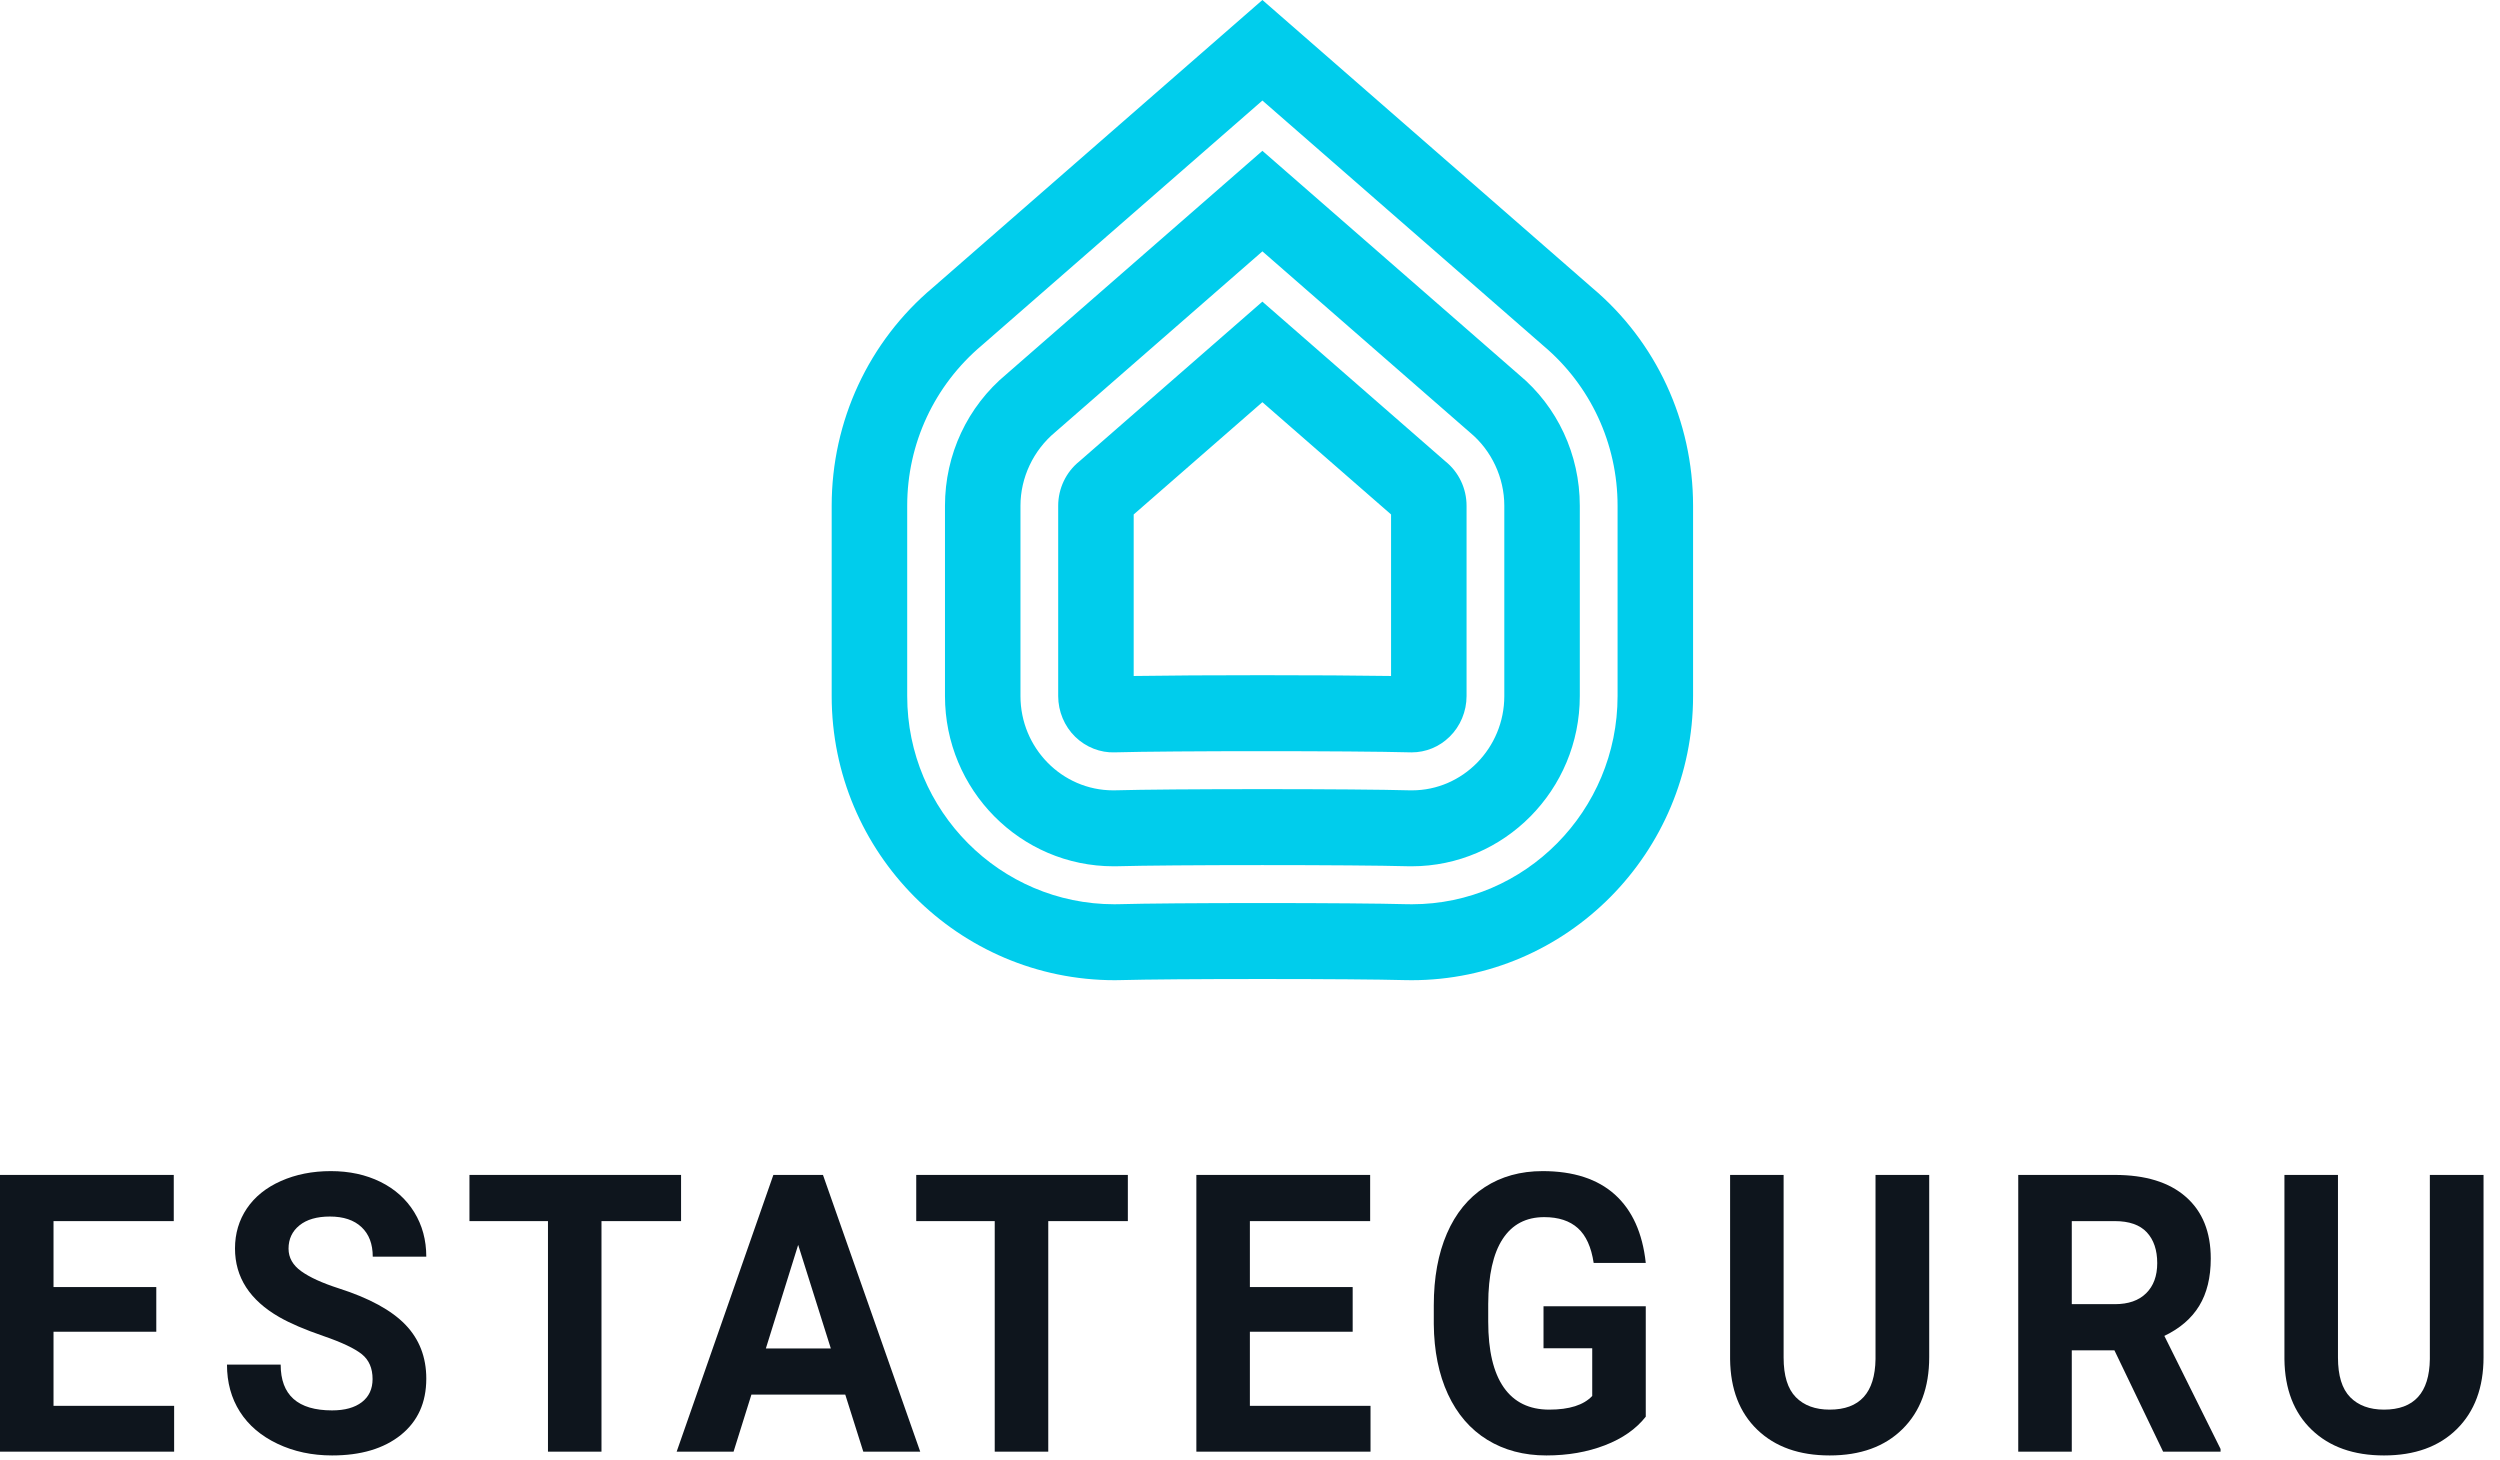 <svg width="101" height="59" viewBox="0 0 101 59" xmlns="http://www.w3.org/2000/svg"><title>Group 9</title><g id="Page-1" fill="none" fill-rule="evenodd"><g id="info-presskit" transform="translate(-1054 -1008)"><g id="Group-15" transform="translate(1014 948)"><g id="Group-12"><g id="Group-11" transform="translate(40 60)"><g id="Group-9"><path d="M56.199,27.31 C54.89,27.289 52.944,27.278 50.999,27.278 C49.055,27.278 47.11,27.289 45.801,27.31 L45.801,20.784 L51,16.248 L56.199,20.784 L56.199,27.31 Z M58.4,18.644 L51,12.186 L43.601,18.643 C43.068,19.072 42.751,19.735 42.751,20.431 L42.751,28.121 C42.751,28.74 43.001,29.34 43.438,29.766 C43.87,30.189 44.463,30.418 45.033,30.395 C47.321,30.331 54.681,30.332 56.968,30.395 C56.988,30.396 57.008,30.396 57.03,30.396 C57.604,30.396 58.146,30.173 58.562,29.766 C58.999,29.34 59.249,28.74 59.249,28.121 L59.249,20.431 C59.249,19.736 58.934,19.073 58.4,18.644 Z M60.774,28.121 C60.774,30.221 59.094,31.93 57.044,31.93 L56.918,31.929 C55.858,31.899 53.595,31.881 51.001,31.881 C48.394,31.881 46.123,31.899 45.102,31.928 L44.973,31.93 C42.907,31.93 41.227,30.221 41.227,28.121 L41.227,20.431 C41.227,19.299 41.742,18.196 42.636,17.454 L51.001,10.155 L59.394,17.479 C60.258,18.196 60.774,19.299 60.774,20.431 L60.774,28.121 Z M61.364,15.136 L51.001,6.093 L40.665,15.112 C39.083,16.424 38.177,18.364 38.177,20.431 L38.177,28.121 C38.177,31.913 41.225,34.998 44.989,34.998 L45.161,34.996 C46.182,34.967 48.42,34.95 51.001,34.95 C53.579,34.95 55.819,34.967 56.846,34.996 L57.028,34.998 C60.775,34.998 63.824,31.913 63.824,28.121 L63.824,20.431 C63.824,18.364 62.917,16.424 61.364,15.136 Z M65.35,28.121 C65.35,32.758 61.616,36.532 57.045,36.532 L56.791,36.529 C55.78,36.501 53.565,36.483 51.001,36.483 C48.423,36.483 46.201,36.501 45.226,36.529 L45.02,36.532 C40.406,36.532 36.651,32.758 36.651,28.121 L36.651,20.431 C36.651,17.924 37.745,15.568 39.674,13.945 L51.001,4.062 L62.348,13.964 C64.255,15.568 65.35,17.924 65.35,20.431 L65.35,28.121 Z M64.326,11.628 L51.001,0 L37.696,11.61 C35.093,13.797 33.6,17.013 33.6,20.431 L33.6,28.121 C33.6,34.451 38.723,39.6 45.04,39.6 L45.289,39.596 C46.262,39.569 48.45,39.552 51.001,39.552 C53.548,39.552 55.74,39.569 56.718,39.596 L57.028,39.6 C63.298,39.6 68.4,34.451 68.4,28.121 L68.4,20.431 C68.4,17.013 66.907,13.798 64.326,11.628 Z" id="Fill-1" fill="#00CDEC"/><g id="Group-8" transform="translate(0 46.8)" fill="#0E151D"><path id="Fill-3" d="M6.314 7.002L2.162 7.002 2.162 9.996 7.035 9.996 7.035 11.847 0 11.847 0 0.667 7.02 0.667 7.02 2.533 2.162 2.533 2.162 5.197 6.314 5.197 6.314 7.002"/><path d="M15.052,8.913 C15.052,8.478 14.908,8.144 14.62,7.911 C14.331,7.679 13.812,7.432 13.062,7.174 C12.312,6.916 11.719,6.661 11.282,6.41 C10.09,5.725 9.494,4.801 9.494,3.639 C9.494,3.035 9.654,2.496 9.973,2.022 C10.293,1.549 10.752,1.179 11.35,0.913 C11.949,0.647 12.62,0.513 13.365,0.513 C14.114,0.513 14.782,0.658 15.369,0.947 C15.955,1.237 16.411,1.645 16.735,2.172 C17.06,2.699 17.222,3.298 17.222,3.969 L15.059,3.969 C15.059,3.457 14.908,3.059 14.605,2.775 C14.302,2.49 13.877,2.348 13.329,2.348 C12.8,2.348 12.39,2.468 12.097,2.706 C11.803,2.944 11.657,3.257 11.657,3.646 C11.657,4.009 11.829,4.314 12.172,4.559 C12.516,4.806 13.022,5.036 13.69,5.251 C14.92,5.645 15.816,6.134 16.378,6.717 C16.94,7.301 17.222,8.028 17.222,8.898 C17.222,9.866 16.878,10.624 16.191,11.175 C15.504,11.725 14.579,12 13.416,12 C12.608,12 11.872,11.843 11.21,11.528 C10.547,11.213 10.041,10.782 9.692,10.234 C9.344,9.687 9.17,9.052 9.17,8.33 L11.339,8.33 C11.339,9.563 12.032,10.18 13.416,10.18 C13.929,10.18 14.331,10.069 14.62,9.846 C14.908,9.623 15.052,9.313 15.052,8.913" id="Fill-5"/><path id="Fill-6" d="M27.515 2.533L24.3 2.533 24.3 11.847 22.138 11.847 22.138 2.533 18.966 2.533 18.966 0.667 27.515 0.667 27.515 2.533"/><path d="M30.941,7.677 L33.565,7.677 L32.246,3.493 L30.941,7.677 Z M34.149,9.543 L30.357,9.543 L29.636,11.847 L27.337,11.847 L31.244,0.667 L33.248,0.667 L37.177,11.847 L34.877,11.847 L34.149,9.543 Z" id="Fill-7"/><path id="Fill-8" d="M45.565 2.533L42.35 2.533 42.35 11.847 40.187 11.847 40.187 2.533 37.016 2.533 37.016 0.667 45.565 0.667 45.565 2.533"/><path id="Fill-9" d="M54.648 7.002L50.495 7.002 50.495 9.996 55.369 9.996 55.369 11.847 48.333 11.847 48.333 0.667 55.354 0.667 55.354 2.533 50.495 2.533 50.495 5.197 54.648 5.197 54.648 7.002"/><path d="M66.489,10.434 C66.099,10.93 65.549,11.315 64.838,11.589 C64.127,11.863 63.339,12 62.474,12 C61.566,12 60.769,11.789 60.085,11.367 C59.399,10.944 58.871,10.331 58.498,9.528 C58.126,8.724 57.935,7.78 57.925,6.694 L57.925,5.934 C57.925,4.819 58.102,3.852 58.455,3.035 C58.808,2.219 59.318,1.595 59.984,1.162 C60.649,0.73 61.429,0.513 62.322,0.513 C63.567,0.513 64.54,0.83 65.242,1.461 C65.943,2.094 66.359,3.014 66.489,4.222 L64.384,4.222 C64.288,3.582 64.075,3.114 63.746,2.817 C63.417,2.521 62.964,2.372 62.387,2.372 C61.652,2.372 61.093,2.666 60.708,3.255 C60.323,3.844 60.128,4.719 60.124,5.881 L60.124,6.594 C60.124,7.767 60.334,8.653 60.751,9.251 C61.169,9.85 61.782,10.149 62.589,10.149 C63.401,10.149 63.98,9.965 64.326,9.597 L64.326,7.669 L62.358,7.669 L62.358,5.973 L66.489,5.973 L66.489,10.434" id="Fill-10"/><path d="M77.94,0.667 L77.94,8.031 C77.94,9.254 77.581,10.221 76.862,10.933 C76.144,11.644 75.162,12 73.918,12 C72.692,12 71.719,11.655 70.998,10.964 C70.278,10.272 69.91,9.323 69.896,8.115 L69.896,0.667 L72.058,0.667 L72.058,8.046 C72.058,8.778 72.222,9.311 72.552,9.647 C72.881,9.981 73.336,10.149 73.918,10.149 C75.134,10.149 75.751,9.469 75.771,8.108 L75.771,0.667 L77.94,0.667" id="Fill-11"/><path d="M83.7,5.888 L85.444,5.888 C85.987,5.888 86.408,5.741 86.705,5.447 C87.003,5.152 87.152,4.747 87.152,4.23 C87.152,3.703 87.012,3.288 86.731,2.985 C86.45,2.684 86.019,2.533 85.437,2.533 L83.7,2.533 L83.7,5.888 Z M85.423,7.754 L83.7,7.754 L83.7,11.847 L81.537,11.847 L81.537,0.667 L85.437,0.667 C86.676,0.667 87.633,0.961 88.306,1.551 C88.979,2.139 89.315,2.971 89.315,4.045 C89.315,4.808 89.16,5.444 88.85,5.953 C88.54,6.463 88.07,6.868 87.44,7.17 L89.711,11.739 L89.711,11.847 L87.39,11.847 L85.423,7.754 Z" id="Fill-12"/><path d="M100.335,0.667 L100.335,8.031 C100.335,9.254 99.976,10.221 99.258,10.933 C98.539,11.644 97.558,12 96.313,12 C95.088,12 94.115,11.655 93.394,10.964 C92.673,10.272 92.306,9.323 92.291,8.115 L92.291,0.667 L94.454,0.667 L94.454,8.046 C94.454,8.778 94.618,9.311 94.948,9.647 C95.276,9.981 95.732,10.149 96.313,10.149 C97.529,10.149 98.147,9.469 98.166,8.108 L98.166,0.667 L100.335,0.667" id="Fill-13"/></g></g></g></g></g></g></g></svg>